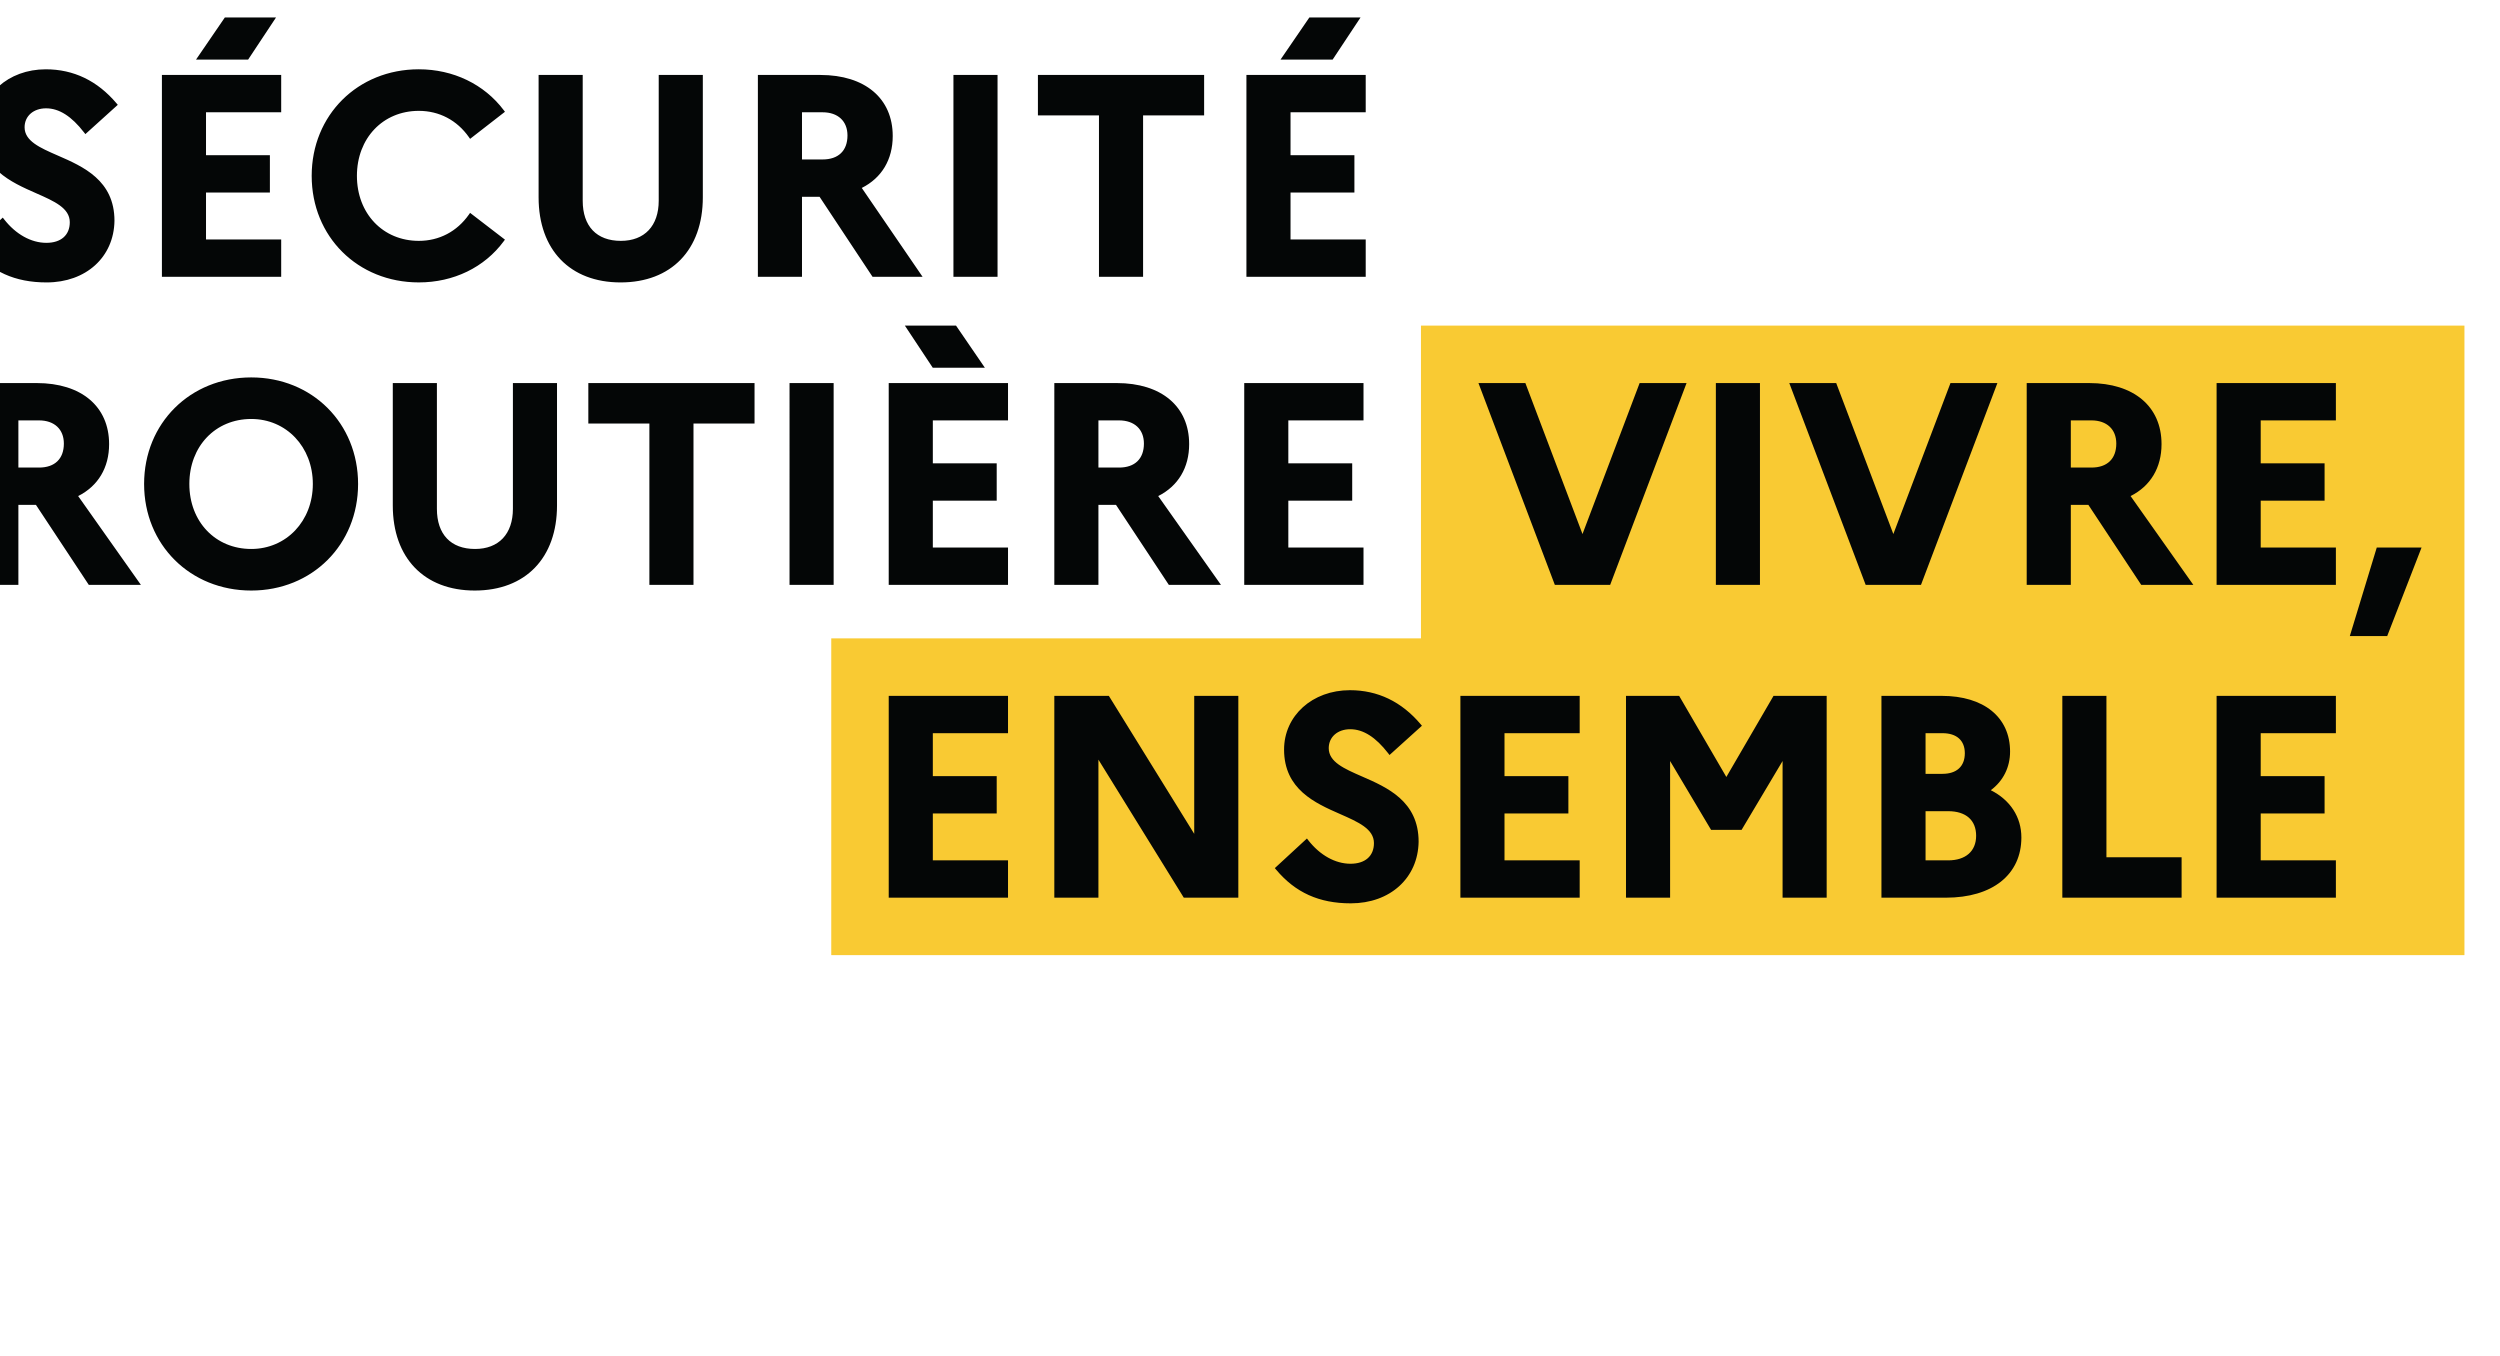 <?xml version="1.0" encoding="utf-8"?>
<!-- Generator: Adobe Illustrator 16.0.0, SVG Export Plug-In . SVG Version: 6.00 Build 0)  -->
<!DOCTYPE svg PUBLIC "-//W3C//DTD SVG 1.1//EN" "http://www.w3.org/Graphics/SVG/1.1/DTD/svg11.dtd">
<svg version="1.1" id="Calque_1" xmlns="http://www.w3.org/2000/svg" xmlns:xlink="http://www.w3.org/1999/xlink" x="0px" y="0px"
	 width="184.413px" height="100.006px" viewBox="865.871 447.121 184.413 100.006"
	 enable-background="new 865.871 447.121 184.413 100.006" xml:space="preserve">
<g transform="matrix(.133 0 0 -.133 0 963.627)">
	<path fill="#F9CA33" d="M7298.412,3702.917v-173.471h-327.067v-175.679h905.807v349.15H7298.412z"/>
	<path fill="#040606" d="M7264.889,3873.803l-15.477-23.368h-28.901l15.996,23.368H7264.889z M7267.767,3729.995v20.702h-41.697
		v26.016h35.427v20.698h-35.427v23.815h41.697v20.702h-66.16v-111.933H7267.767z M7012.166,3702.917l15.472-23.364h28.898
		l-15.993,23.364H7012.166z M6955.114,3795.064h11.44c8.763,0,13.788,4.852,13.788,13.319c0,7.925-5.284,12.843-13.788,12.843
		h-11.44V3795.064z M6955.114,3729.995h-24.467v111.933h34.651c24.756,0,40.137-12.971,40.137-33.86
		c0-13.059-6.083-23.236-17.164-28.802l33.713-49.27h-27.748l-29.374,44.367h-9.749V3729.995z M7266.544,3559.11v20.698h-41.697
		v26.016h35.428v20.698h-35.428v23.822h41.697v20.702h-66.152V3559.11H7266.544z M7119.524,3624.178v26.166h11.437
		c8.511,0,13.795-4.926,13.795-12.85c0-8.467-5.032-13.315-13.795-13.315H7119.524z M7187.486,3559.11l-34.805,49.263
		c11.085,5.581,17.161,15.762,17.161,28.813c0,20.885-15.374,33.86-40.133,33.86h-34.647V3559.11h24.463v44.37h9.752l29.308-44.37
		H7187.486z M7069.379,3559.11v20.698h-41.7v26.016h35.427v20.698h-35.427v23.822h41.7v20.702h-66.167V3559.11H7069.379z
		 M6972.666,3559.11v111.937h-24.463V3559.11H6972.666z M6894.934,3559.11v89.506h33.86v22.431h-92.183v-22.431h33.86v-89.506
		H6894.934z M6819.242,3603.158v67.888h-24.463v-69.763c0-13.931-7.852-22.251-21.002-22.251c-13.443,0-21.152,8.115-21.152,22.251
		v69.763h-24.467v-67.888c0-29.092,17.417-47.183,45.465-47.183C6801.763,3555.975,6819.242,3574.066,6819.242,3603.158
		L6819.242,3603.158z M6683.816,3615.082c0-20.552-14.688-36.05-34.167-36.05c-19.893,0-34.325,15.161-34.325,36.05
		s14.432,36.046,34.325,36.046C6669.128,3651.128,6683.816,3635.633,6683.816,3615.082z M6708.909,3615.082
		c0,33.688-25.477,59.096-59.26,59.096c-33.875,0-59.418-25.408-59.418-59.096c0-33.691,25.543-59.107,59.418-59.107
		C6683.432,3555.975,6708.909,3581.39,6708.909,3615.082z M6520.504,3624.178v26.166h11.437c8.503,0,13.788-4.926,13.788-12.85
		c0-8.467-5.024-13.315-13.788-13.315H6520.504z M6588.462,3559.11l-34.809,49.263c11.082,5.581,17.165,15.762,17.165,28.813
		c0,20.885-15.377,33.86-40.133,33.86h-34.647V3559.11h24.467v44.37h9.745l29.315-44.37H6588.462z M7144.291,3729.995v89.51h33.856
		v22.423h-92.183v-22.423h33.86v-89.51H7144.291z M7063.571,3729.995v111.933h-24.463v-111.933H7063.571z M6900.112,3774.054v67.874
		h-24.463v-69.76c0-13.935-7.852-22.255-21.002-22.255c-13.444,0-21.156,8.112-21.156,22.255v69.76h-24.463v-67.874
		c0-29.11,17.42-47.19,45.461-47.19C6882.629,3726.864,6900.112,3744.944,6900.112,3774.054L6900.112,3774.054z M6789.721,3749.73
		l0.634,0.868l-19.321,14.843l-0.663-0.945c-6.595-9.401-16.465-14.583-27.785-14.583c-19.889,0-34.321,15.165-34.321,36.054
		c0,20.885,14.433,36.05,34.321,36.05c11.32,0,21.186-5.182,27.785-14.583l0.663-0.948l19.332,15.015l-0.655,0.868
		c-10.862,14.425-28.037,22.698-47.125,22.698c-33.871,0-59.41-25.408-59.41-59.099c0-33.699,25.54-59.103,59.41-59.103
		C6761.849,3726.864,6779.028,3735.195,6789.721,3749.73L6789.721,3749.73z M6663.389,3873.803l-15.476-23.368h-28.897
		l15.988,23.368H6663.389z M6666.264,3729.995v20.702h-41.697v26.016h35.427v20.698h-35.427v23.815h41.697v20.702h-66.156v-111.933
		H6666.264z M6573.795,3761.039c0,22.504-17.432,30.095-31.436,36.2c-9.88,4.307-18.413,8.024-18.413,15.685
		c0,6.185,4.896,10.499,11.909,10.499c7.225,0,14.114-4.373,21.072-13.367l0.729-0.938l17.977,16.245l-0.688,0.813
		c-10.591,12.535-23.796,18.889-39.247,18.889c-20.826,0-36.529-14.154-36.529-32.922c0-22.101,17.289-29.703,31.183-35.815
		c10.016-4.402,18.662-8.207,18.662-16.073c0-7.163-4.855-11.437-13.004-11.437c-8.43,0-16.974,4.757-23.427,13.056l-0.736,0.945
		l-17.798-16.417l0.674-0.802c10.711-12.784,23.88-18.735,41.444-18.735C6558.019,3726.864,6573.492,3740.908,6573.795,3761.039
		L6573.795,3761.039z M7805.85,3385.628v20.698h-41.697v26.016h35.428v20.698h-35.428v23.819h41.697v20.698h-66.16v-111.929H7805.85
		z M7720.28,3385.628v22.427h-41.689v89.502h-24.463v-111.929H7720.28z M7578.271,3454.314v22.544h9.404
		c7.859,0,12.378-4.043,12.378-11.118c0-7.281-4.519-11.426-12.378-11.426H7578.271z M7578.271,3406.326v27.275h12.539
		c9.858,0,15.513-4.98,15.513-13.638c0-8.54-5.793-13.638-15.513-13.638H7578.271z M7589.558,3385.628
		c25.811,0,41.857,12.803,41.857,33.398c0,11.294-6.145,20.757-16.948,26.206c6.893,5.171,10.679,12.7,10.679,21.446
		c0,19.058-14.538,30.879-37.939,30.879h-33.398v-111.929H7589.558z M7523.427,3385.628v111.929h-29.48l-26.162-44.986
		l-26.177,44.986h-29.479v-111.929h24.463v75.791l22.72-38.174h16.934l22.727,38.174v-75.791H7523.427z M7386.441,3385.628v20.698
		h-41.697v26.016h35.427v20.698h-35.427v23.819h41.697v20.698h-66.16v-111.929H7386.441z M7297.108,3416.668
		c0,22.5-17.432,30.103-31.436,36.211c-9.88,4.307-18.413,8.027-18.413,15.674c0,6.196,4.9,10.503,11.909,10.503
		c7.222,0,14.122-4.365,21.08-13.359l0.725-0.938l17.974,16.23l-0.688,0.82c-10.591,12.539-23.796,18.896-39.251,18.896
		c-20.822,0-36.519-14.15-36.519-32.93c0-22.105,17.285-29.707,31.18-35.801c10.012-4.409,18.662-8.218,18.662-16.084
		c0-7.163-4.856-11.44-13.008-11.44c-8.438,0-16.971,4.761-23.423,13.052l-0.74,0.952l-17.798-16.421l0.674-0.806
		c10.708-12.773,23.877-18.735,41.448-18.735C7281.332,3382.493,7296.8,3396.556,7297.108,3416.668L7297.108,3416.668z
		 M7197.117,3385.628v111.929h-24.463v-76.524l-47.348,76.524h-30.245v-111.929h24.463v76.553l47.348-76.553H7197.117z
		 M7069.379,3385.628v20.698h-41.7v26.016h35.427v20.698h-35.427v23.819h41.7v20.698h-66.163v-111.929H7069.379z M7834.312,3530.736
		l19.043,49.073h-24.837l-14.934-49.073H7834.312z M7805.85,3559.11v20.698h-41.697v26.016h35.428v20.698h-35.428v23.822h41.697
		v20.702h-66.16V3559.11H7805.85z M7658.837,3624.178v26.166h11.426c8.518,0,13.799-4.926,13.799-12.85
		c0-8.467-5.024-13.315-13.799-13.315H7658.837z M7726.792,3559.11l-34.805,49.263c11.089,5.581,17.161,15.762,17.161,28.813
		c0,20.885-15.374,33.86-40.129,33.86h-34.651V3559.11h24.47v44.37h9.742l29.312-44.37H7726.792z M7575.736,3559.11l42.378,111.937
		h-26.022l-31.685-83.738l-31.692,83.738h-26.023l42.371-111.937H7575.736z M7486.425,3559.11v111.937h-24.456V3559.11H7486.425z
		 M7372.665,3559.11l-42.371,111.937h26.023l31.685-83.738l31.685,83.738h26.03l-42.378-111.937H7372.665z"/>
</g>
<rect x="842.712" y="423.867" display="none" fill="#FFFFFF" width="230.996" height="116.186"/>
</svg>
